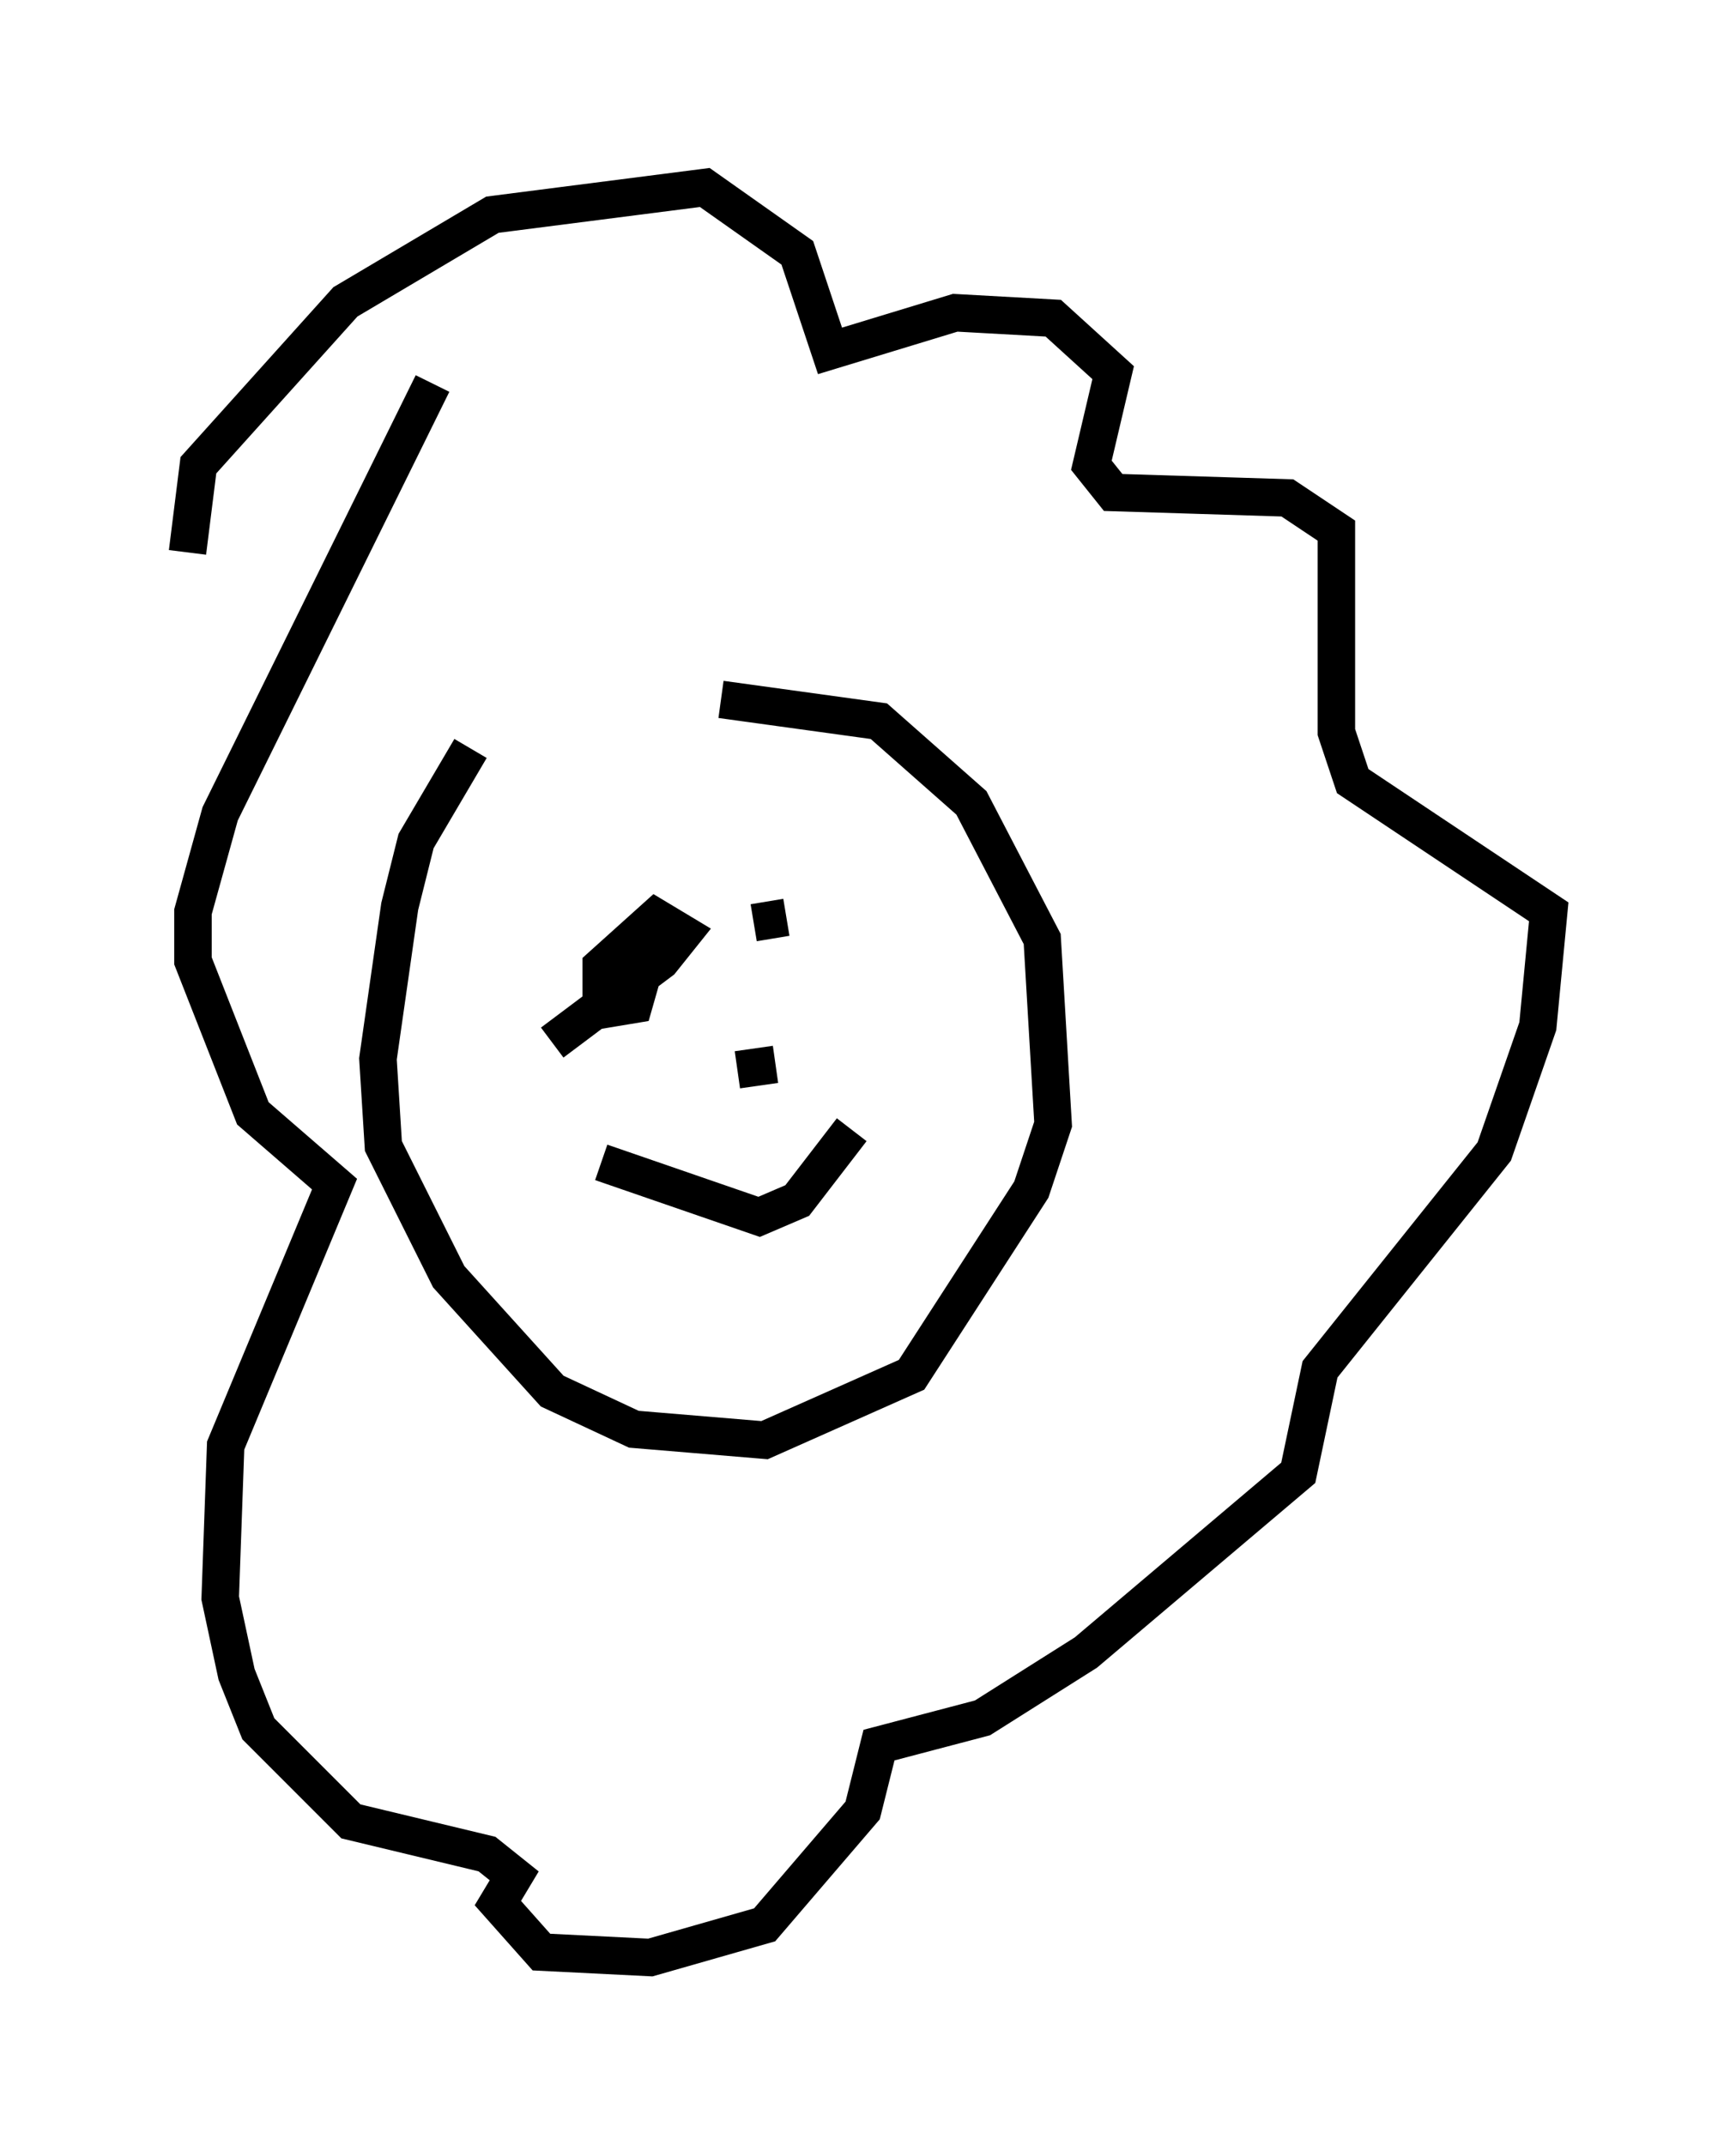 <?xml version="1.0" encoding="utf-8" ?>
<svg baseProfile="full" height="57.207" version="1.1" width="46.313" xmlns="http://www.w3.org/2000/svg" xmlns:ev="http://www.w3.org/2001/xml-events" xmlns:xlink="http://www.w3.org/1999/xlink"><defs /><rect fill="white" height="57.207" width="46.313" x="0" y="0" /><path d="M11.101, 18.944 m8.134, -0.291 l4.212, 0.581 2.469, 2.179 l1.888, 3.631 0.291, 4.939 l-0.581, 1.743 -3.196, 4.939 l-3.922, 1.743 -3.486, -0.291 l-2.179, -1.017 -2.76, -3.05 l-1.743, -3.486 -0.145, -2.324 l0.581, -4.067 0.436, -1.743 l1.453, -2.469 m2.179, 7.844 l2.905, -2.179 0.581, -0.726 l-0.726, -0.436 -1.453, 1.307 l0.0, 1.162 0.872, -0.145 l0.291, -1.017 -0.726, 0.0 m3.631, -1.162 l0.872, -0.145 m-4.939, 6.536 l4.212, 1.453 1.017, -0.436 l1.453, -1.888 m-3.631, -2.179 l0.0, 0.0 m1.598, 0.436 l-1.017, 0.145 m-14.67, -13.799 l0.291, -2.324 3.922, -4.358 l3.922, -2.324 5.665, -0.726 l2.469, 1.743 0.872, 2.615 l3.341, -1.017 2.615, 0.145 l1.598, 1.453 -0.581, 2.469 l0.581, 0.726 4.648, 0.145 l1.307, 0.872 0.0, 5.374 l0.436, 1.307 5.229, 3.486 l-0.291, 3.05 -1.162, 3.341 l-4.648, 5.81 -0.581, 2.76 l-5.665, 4.793 -2.76, 1.743 l-2.76, 0.726 -0.436, 1.743 l-2.615, 3.05 -3.05, 0.872 l-2.905, -0.145 -1.162, -1.307 l0.436, -0.726 -0.726, -0.581 l-3.631, -0.872 -2.469, -2.469 l-0.581, -1.453 -0.436, -2.034 l0.145, -4.067 2.905, -6.972 l-2.179, -1.888 -1.598, -4.067 l0.0, -1.307 0.726, -2.615 l5.665, -11.475 " fill="none" stroke="black" stroke-width="1" /></svg>